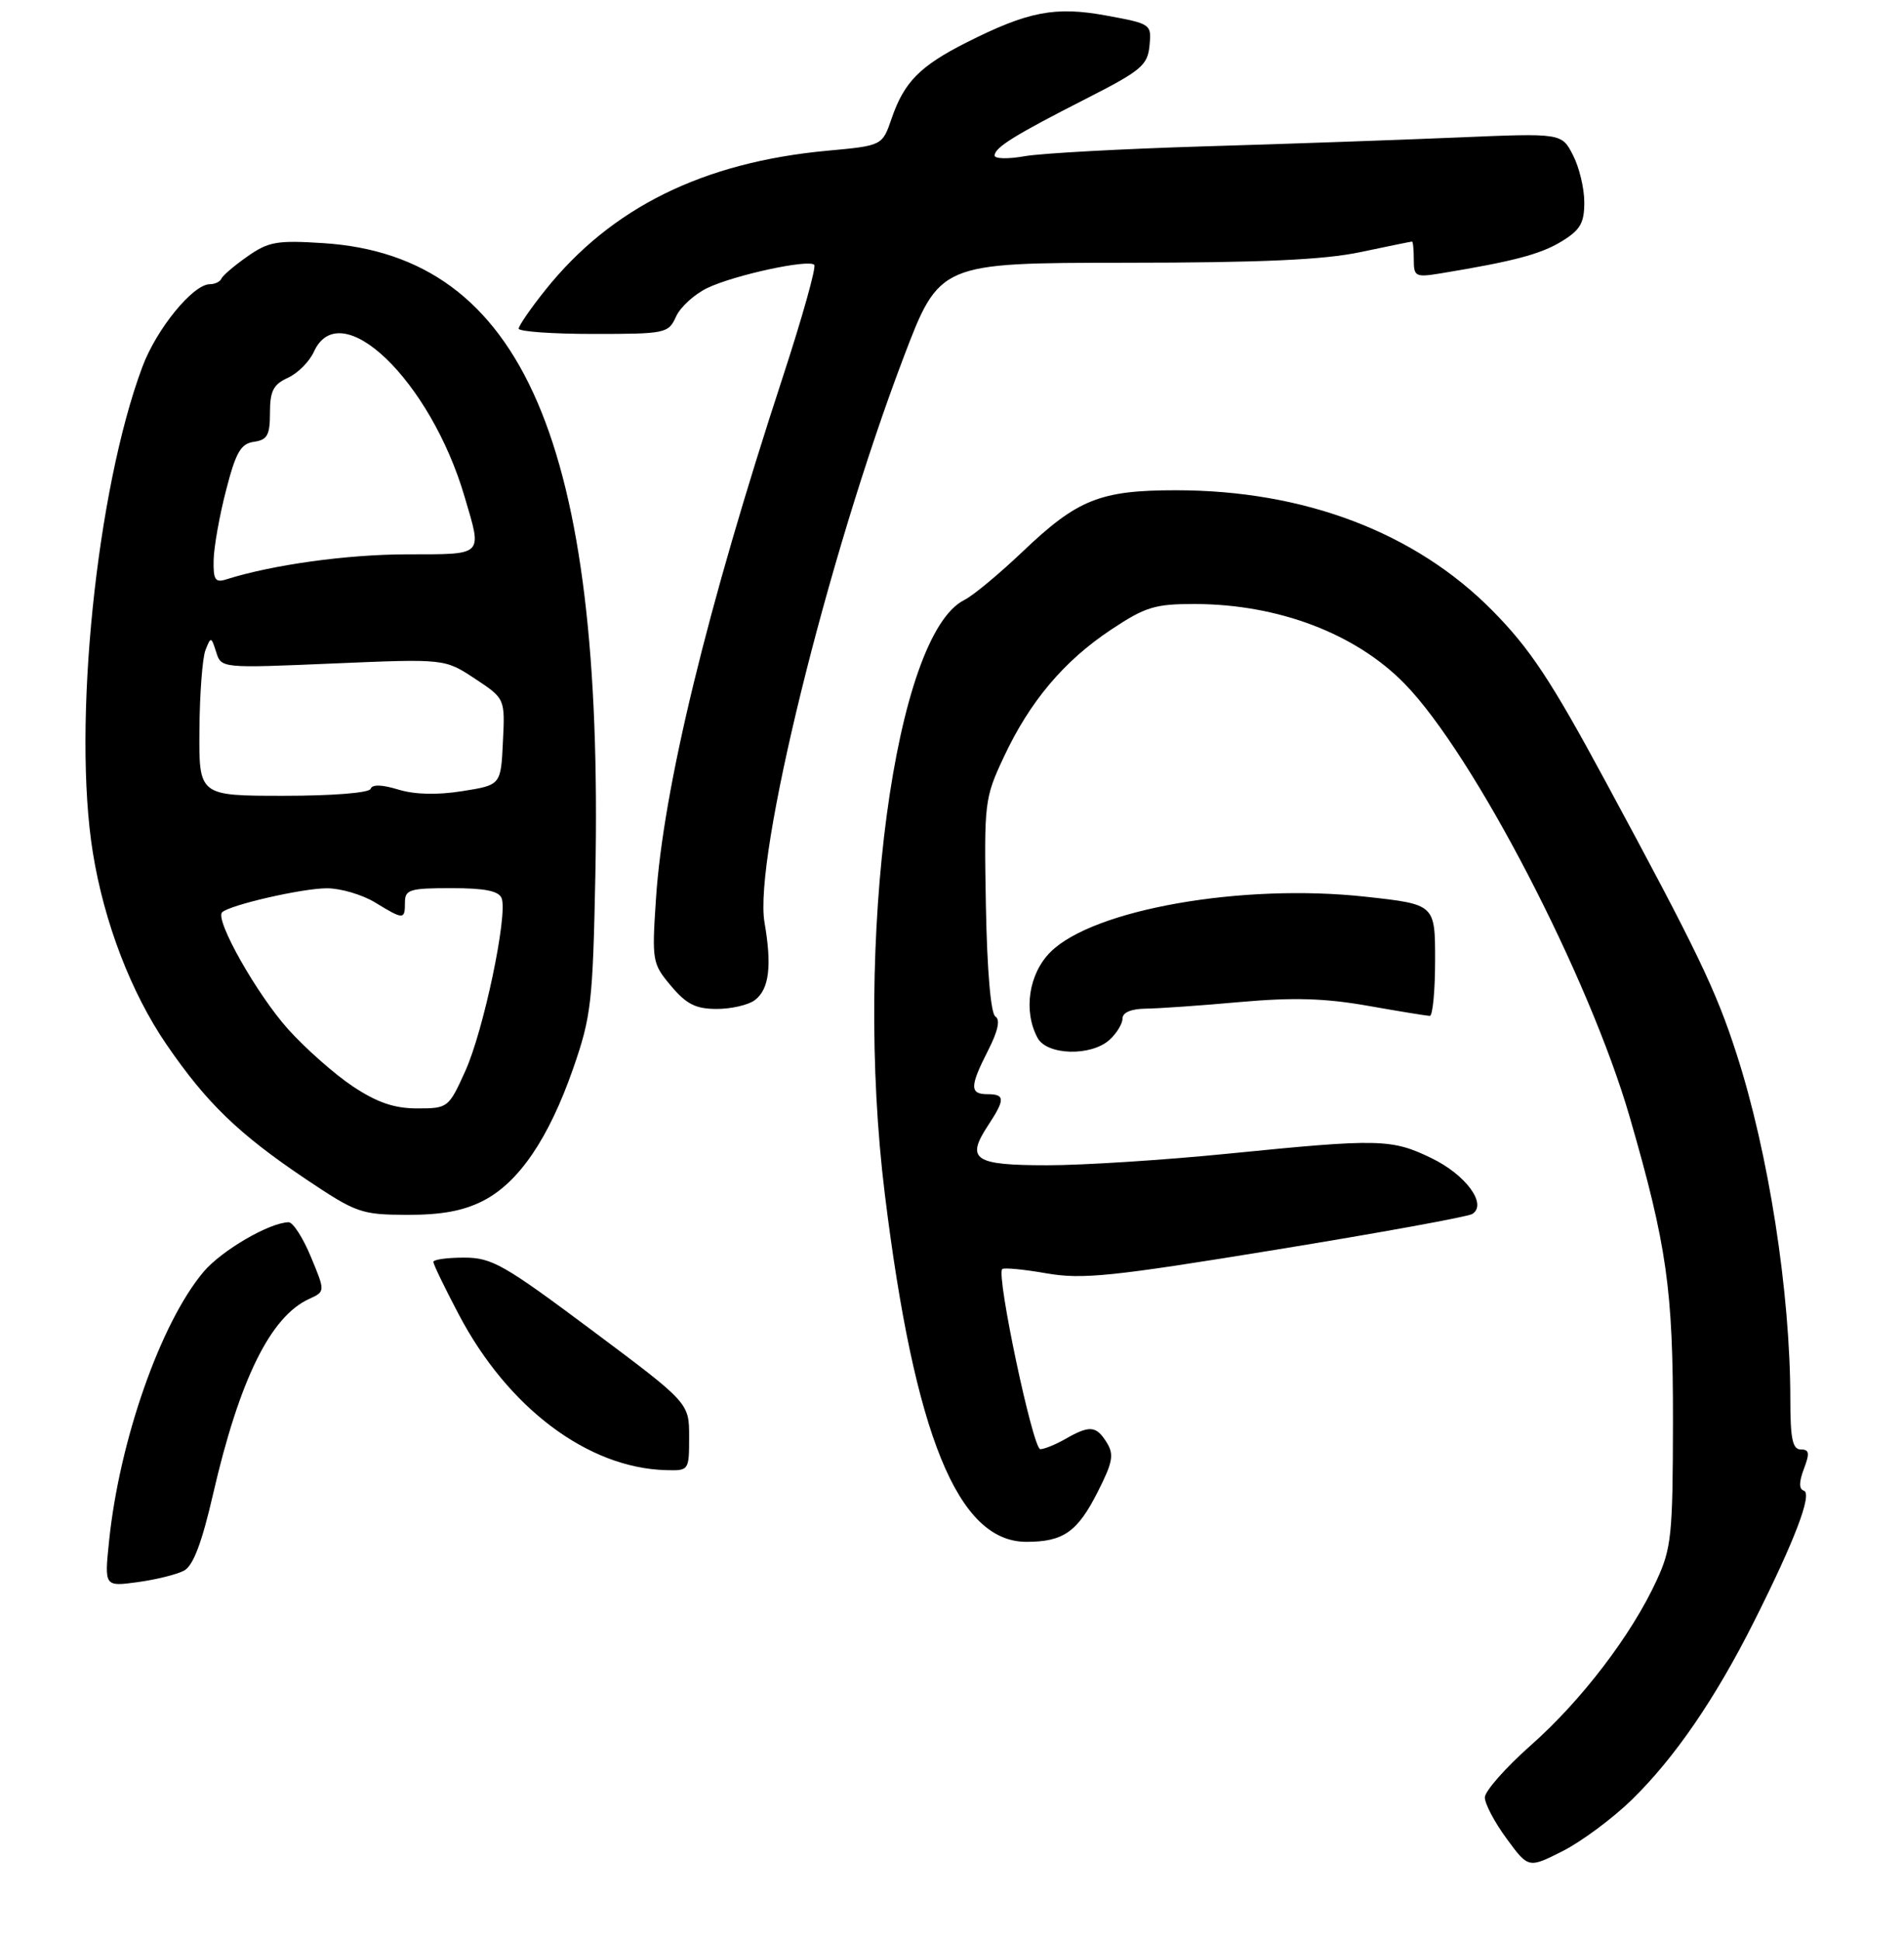 <?xml version="1.0" encoding="UTF-8" standalone="no"?>
<!DOCTYPE svg PUBLIC "-//W3C//DTD SVG 1.1//EN" "http://www.w3.org/Graphics/SVG/1.1/DTD/svg11.dtd" >
<svg xmlns="http://www.w3.org/2000/svg" xmlns:xlink="http://www.w3.org/1999/xlink" version="1.1" viewBox="0 0 268 273">
 <g >
 <path fill="currentColor"
d=" M 229.70 253.29 C 235.73 247.39 241.43 239.09 246.89 228.22 C 252.63 216.80 255.14 210.21 253.90 209.80 C 253.20 209.57 253.21 208.58 253.91 206.73 C 254.75 204.52 254.67 204.00 253.48 204.00 C 252.31 204.00 252.00 202.50 252.00 196.96 C 252.00 181.90 248.94 162.24 244.41 148.26 C 241.51 139.30 238.98 134.03 226.00 110.00 C 218.27 95.68 215.36 91.30 210.03 85.90 C 199.16 74.92 183.58 69.00 165.52 69.00 C 154.85 69.00 151.66 70.28 143.95 77.63 C 140.66 80.76 136.97 83.83 135.74 84.44 C 125.93 89.33 120.15 132.44 124.54 168.03 C 128.73 202.05 134.82 217.00 144.47 217.00 C 149.67 217.00 151.66 215.61 154.51 209.97 C 156.64 205.78 156.83 204.71 155.77 203.01 C 154.30 200.65 153.38 200.57 150.00 202.50 C 148.62 203.29 147.02 203.95 146.43 203.96 C 145.40 204.00 140.20 179.45 141.07 178.61 C 141.31 178.39 144.11 178.65 147.29 179.21 C 152.36 180.09 156.42 179.67 179.58 175.89 C 194.15 173.52 206.59 171.25 207.23 170.86 C 209.39 169.52 206.35 165.35 201.49 163.00 C 195.89 160.28 194.12 160.24 173.06 162.35 C 164.02 163.26 152.48 164.00 147.42 164.00 C 137.09 164.00 135.91 163.21 139.08 158.39 C 141.49 154.73 141.48 154.00 139.00 154.00 C 136.47 154.00 136.49 152.92 139.09 147.82 C 140.47 145.11 140.82 143.51 140.11 143.07 C 139.46 142.66 138.94 136.67 138.77 127.46 C 138.51 112.92 138.58 112.33 141.28 106.57 C 144.95 98.72 149.75 93.03 156.39 88.62 C 161.22 85.41 162.56 85.00 168.17 85.01 C 179.92 85.03 190.82 89.17 197.71 96.23 C 207.41 106.16 223.70 137.53 229.41 157.27 C 234.62 175.30 235.50 181.48 235.48 200.00 C 235.46 216.05 235.27 217.91 233.18 222.43 C 229.66 230.09 222.61 239.33 215.49 245.62 C 211.92 248.78 209.00 252.09 209.00 252.98 C 209.00 253.87 210.38 256.49 212.07 258.78 C 215.14 262.96 215.14 262.96 219.97 260.52 C 222.62 259.17 227.00 255.92 229.70 253.29 Z  M 25.91 221.05 C 27.19 220.36 28.41 217.16 29.99 210.29 C 33.70 194.17 38.07 185.29 43.50 182.82 C 45.79 181.77 45.79 181.77 43.76 176.89 C 42.65 174.20 41.23 172.01 40.62 172.02 C 37.90 172.08 31.18 176.00 28.65 179.00 C 22.61 186.18 16.81 202.72 15.35 216.91 C 14.69 223.31 14.69 223.31 19.39 222.67 C 21.97 222.32 24.90 221.59 25.91 221.05 Z  M 97.00 202.23 C 97.00 197.45 97.00 197.45 83.32 187.23 C 70.90 177.95 69.23 177.00 65.32 177.00 C 62.94 177.00 61.00 177.27 61.00 177.60 C 61.00 177.94 62.60 181.26 64.57 184.99 C 71.48 198.15 82.76 206.62 93.75 206.91 C 96.97 207.00 97.00 206.96 97.00 202.23 Z  M 67.99 169.01 C 73.02 166.44 77.24 160.24 80.68 150.37 C 83.22 143.06 83.44 141.11 83.80 123.19 C 85.01 62.50 73.62 36.02 45.50 34.22 C 38.99 33.80 37.79 34.01 34.83 36.09 C 33.00 37.37 31.35 38.78 31.17 39.21 C 30.98 39.65 30.25 40.00 29.54 40.00 C 27.17 40.00 22.03 46.29 20.04 51.63 C 13.57 68.93 10.18 102.14 13.07 120.00 C 14.65 129.81 18.45 139.72 23.42 146.98 C 29.06 155.22 33.57 159.58 43.00 165.92 C 50.16 170.72 50.81 170.95 57.29 170.98 C 62.14 170.99 65.20 170.43 67.99 169.01 Z  M 156.17 146.35 C 157.18 145.43 158.00 144.08 158.00 143.35 C 158.00 142.50 159.21 141.99 161.25 141.96 C 163.04 141.94 169.00 141.53 174.50 141.03 C 182.04 140.36 186.47 140.49 192.50 141.55 C 196.90 142.33 200.84 142.97 201.25 142.98 C 201.66 142.99 202.00 139.46 202.00 135.14 C 202.00 127.28 202.00 127.28 192.25 126.21 C 174.88 124.29 153.87 127.98 147.85 134.00 C 144.80 137.05 144.01 142.29 146.04 146.07 C 147.35 148.53 153.57 148.70 156.17 146.35 Z  M 106.26 140.75 C 108.27 139.22 108.67 135.96 107.61 129.83 C 106.04 120.82 116.44 78.58 127.16 50.36 C 132.24 37.00 132.24 37.00 158.37 36.98 C 177.59 36.97 186.35 36.57 191.50 35.48 C 195.35 34.67 198.61 34.00 198.75 34.00 C 198.89 34.00 199.00 35.15 199.00 36.55 C 199.00 38.93 199.24 39.05 202.75 38.48 C 213.00 36.79 216.82 35.79 219.78 33.99 C 222.44 32.37 223.00 31.41 223.00 28.47 C 223.00 26.50 222.28 23.51 221.40 21.82 C 219.81 18.73 219.81 18.73 205.15 19.35 C 197.09 19.69 181.05 20.26 169.50 20.60 C 157.95 20.95 146.59 21.57 144.25 21.98 C 141.91 22.40 140.00 22.36 140.00 21.89 C 140.00 20.76 142.86 18.99 153.00 13.83 C 160.63 9.94 161.53 9.19 161.80 6.43 C 162.10 3.40 162.02 3.35 155.78 2.20 C 148.53 0.86 144.74 1.59 136.00 6.00 C 129.48 9.30 127.26 11.55 125.50 16.68 C 124.19 20.50 124.19 20.50 116.48 21.21 C 98.96 22.83 86.02 29.22 76.76 40.82 C 74.70 43.39 73.02 45.84 73.01 46.25 C 73.00 46.66 77.73 47.00 83.52 47.00 C 93.72 47.00 94.08 46.92 95.16 44.55 C 95.77 43.20 97.77 41.39 99.59 40.52 C 103.45 38.69 113.79 36.46 114.61 37.27 C 114.92 37.58 112.91 44.73 110.15 53.17 C 99.49 85.71 93.35 111.01 92.33 126.52 C 91.75 135.27 91.81 135.62 94.46 138.77 C 96.63 141.34 97.93 142.00 100.90 142.00 C 102.94 142.00 105.36 141.44 106.26 140.75 Z  M 49.69 152.92 C 47.13 151.22 43.03 147.60 40.56 144.86 C 36.17 139.97 30.22 129.45 31.26 128.40 C 32.29 127.38 42.54 125.02 46.00 125.02 C 47.92 125.01 50.97 125.91 52.77 127.00 C 56.82 129.47 57.00 129.47 57.00 127.00 C 57.00 125.20 57.67 125.00 63.53 125.00 C 68.25 125.00 70.21 125.39 70.61 126.42 C 71.50 128.74 68.06 145.09 65.49 150.75 C 63.15 155.92 63.05 156.00 58.73 156.00 C 55.50 156.00 53.11 155.18 49.69 152.92 Z  M 28.07 102.75 C 28.11 97.66 28.49 92.60 28.92 91.50 C 29.68 89.57 29.73 89.58 30.43 91.78 C 31.15 94.05 31.15 94.05 46.88 93.38 C 62.60 92.71 62.60 92.71 66.85 95.52 C 71.09 98.32 71.09 98.32 70.79 104.41 C 70.50 110.49 70.50 110.49 65.05 111.35 C 61.51 111.91 58.37 111.83 56.05 111.12 C 53.76 110.42 52.38 110.38 52.17 111.02 C 51.97 111.59 46.85 112.00 39.92 112.00 C 28.00 112.00 28.00 112.00 28.07 102.75 Z  M 30.07 78.82 C 30.11 76.99 30.89 72.58 31.82 69.00 C 33.20 63.64 33.89 62.44 35.75 62.18 C 37.63 61.91 38.00 61.24 38.00 58.09 C 38.00 55.03 38.48 54.10 40.51 53.18 C 41.90 52.55 43.55 50.90 44.18 49.51 C 47.90 41.33 60.59 53.54 65.40 69.93 C 67.88 78.35 68.23 78.00 57.25 78.02 C 48.84 78.03 38.32 79.49 31.86 81.54 C 30.29 82.04 30.01 81.61 30.07 78.82 Z "/>
</g>
</svg>
